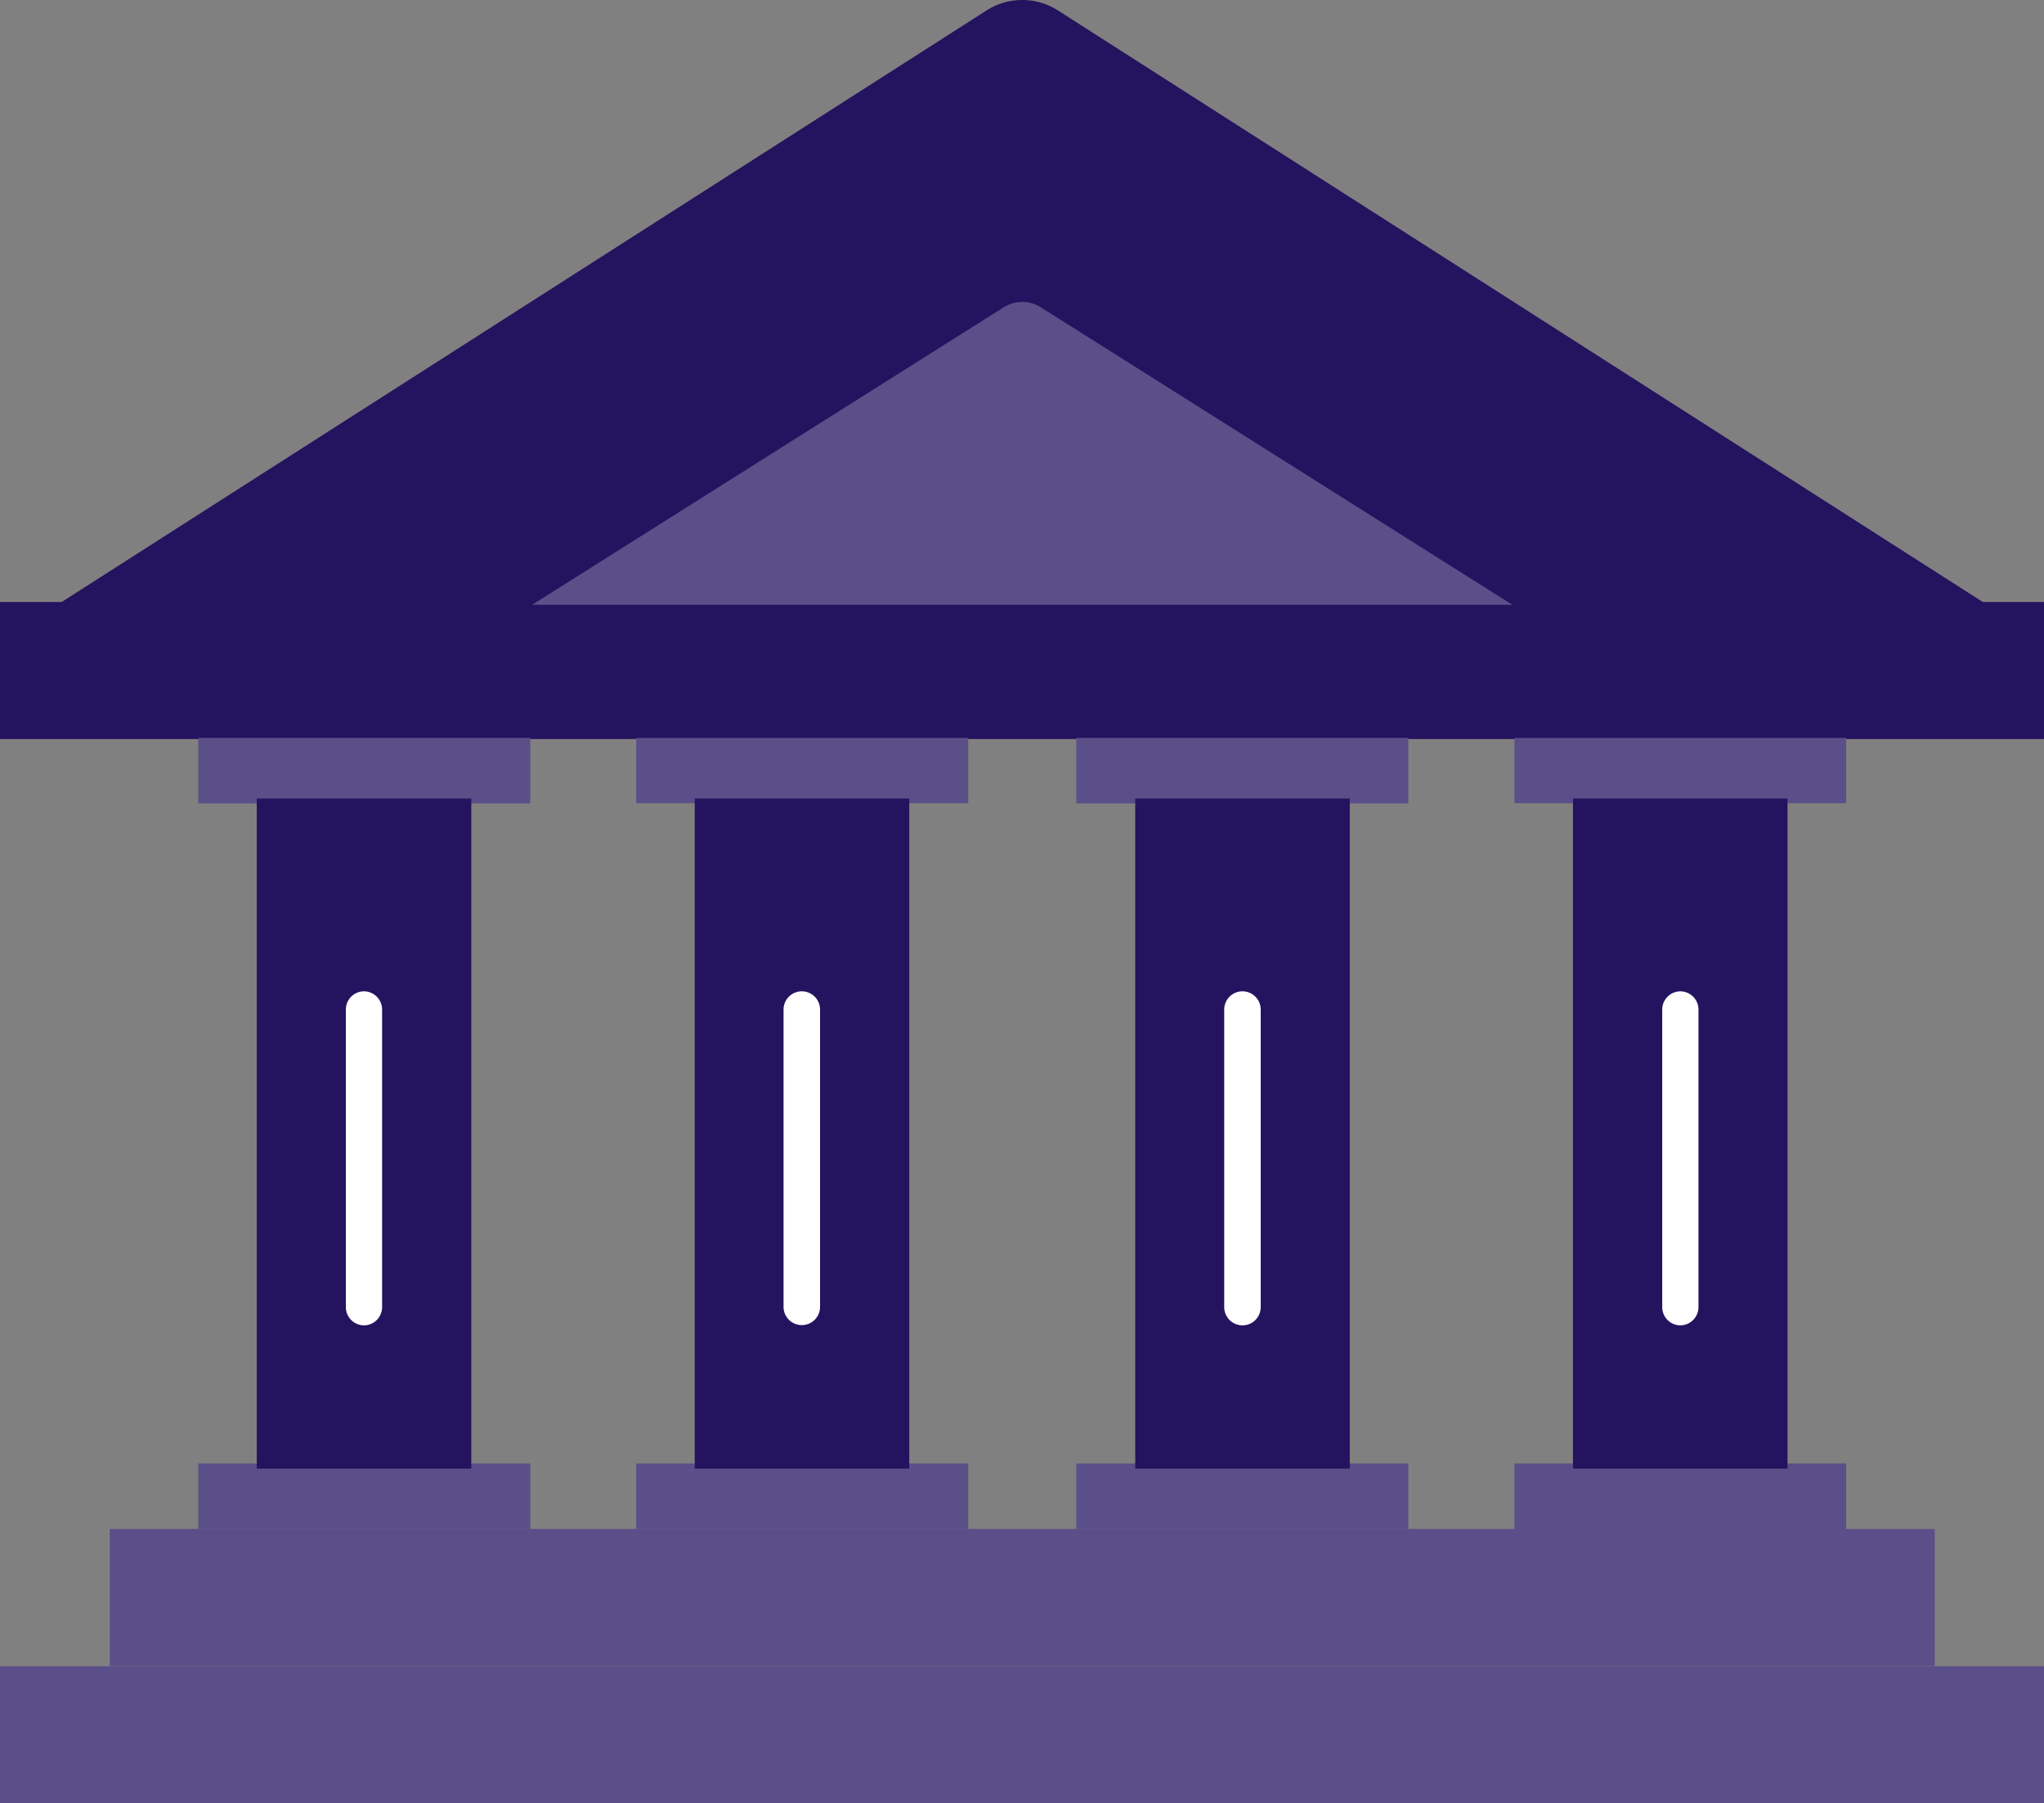 <svg id="Check_Services_Icon_Large" data-name="Check Services Icon Large" xmlns="http://www.w3.org/2000/svg" width="96.188" height="84.85" viewBox="0 0 96.188 84.85">
  <rect x="0" y="0" width="96.188" height="84.85" fill="#808080" stroke="none"/>
  <g id="Group_20641" data-name="Group 20641" transform="translate(0 78.402)">
    <rect id="Rectangle_1122-2" data-name="Rectangle 1122-2" width="96.188" height="6.448" fill="#5a4f89"/>
  </g>
  <g id="Group_20642" data-name="Group 20642" transform="translate(0 28.326)">
    <rect id="Rectangle_1123-2" data-name="Rectangle 1123-2" width="96.188" height="6.448" transform="translate(0 0)" fill="#24135f"/>
  </g>
  <rect id="Rectangle_1124" data-name="Rectangle 1124" width="85.882" height="6.448" transform="translate(5.165 71.943)" fill="#5a4f89"/>
  <rect id="Rectangle_1125" data-name="Rectangle 1125" width="15.625" height="3.083" transform="translate(9.33 68.86)" fill="#5a4f89"/>
  <rect id="Rectangle_1126" data-name="Rectangle 1126" width="15.625" height="3.083" transform="translate(9.33 34.721)" fill="#5a4f89"/>
  <rect id="Rectangle_1127" data-name="Rectangle 1127" width="10.095" height="31.532" transform="translate(12.083 37.573)" fill="#24135f"/>
  <path id="Rectangle_1128" data-name="Rectangle 1128" d="M33.4,63.7h0a.859.859,0,0,1,.859.859h0v14a.859.859,0,0,1-.859.859h0a.859.859,0,0,1-.847-.859h0v-14A.859.859,0,0,1,33.4,63.7Z" transform="translate(-16.278 -17.055)" fill="#fff"/>
  <rect id="Rectangle_1129" data-name="Rectangle 1129" width="15.625" height="3.083" transform="translate(29.937 68.86)" fill="#5a4f89"/>
  <path id="Path_25332" data-name="Path 25332" d="M44.46,53.39H60.085v3.071H44.46Z" transform="translate(-14.523 -18.668)" fill="#5a4f89"/>
  <rect id="Rectangle_1131" data-name="Rectangle 1131" width="10.095" height="31.532" transform="translate(32.694 37.573)" fill="#24135f"/>
  <path id="Rectangle_1132" data-name="Rectangle 1132" d="M51.229,63.7h0a.859.859,0,0,1,.859.847h0v14a.859.859,0,0,1-.859.859h0a.859.859,0,0,1-.859-.859h0V64.559a.859.859,0,0,1,.847-.859Z" transform="translate(-13.497 -17.055)" fill="#fff"/>
  <rect id="Rectangle_1133" data-name="Rectangle 1133" width="15.625" height="3.083" transform="translate(50.65 68.86)" fill="#5a4f89"/>
  <rect id="Rectangle_1134" data-name="Rectangle 1134" width="15.625" height="3.083" transform="translate(50.65 34.721)" fill="#5a4f89"/>
  <rect id="Rectangle_1135" data-name="Rectangle 1135" width="10.095" height="31.532" transform="translate(53.423 37.573)" fill="#24135f"/>
  <path id="Path_25317" data-name="Path 25317" d="M69.029,63.7a.859.859,0,0,1,.859.859v14a.859.859,0,0,1-1.718,0v-14a.859.859,0,0,1,.859-.859Z" transform="translate(-10.56 -17.055)" fill="#fff"/>
  <path id="Path_25331" data-name="Path 25331" d="M80.09,82.81H95.7V85.9H80.09Z" transform="translate(-8.821 -13.95)" fill="#5a4f89"/>
  <path id="Path_25330" data-name="Path 25330" d="M80.09,53.39H95.7v3.071H80.09Z" transform="translate(-8.821 -18.668)" fill="#5a4f89"/>
  <rect id="Rectangle_1139" data-name="Rectangle 1139" width="10.095" height="31.532" transform="translate(74.022 37.573)" fill="#24135f"/>
  <path id="Rectangle_1140" data-name="Rectangle 1140" d="M86.847,63.7h0a.859.859,0,0,1,.859.859h0v14a.859.859,0,0,1-.859.859h0A.859.859,0,0,1,86,78.56h0v-14a.859.859,0,0,1,.847-.859Z" transform="translate(-7.778 -17.055)" fill="#fff"/>
  <path id="Path_1427" data-name="Path 1427" d="M64.778,24.074,20.79,52.206h91.341L68.143,24.074A3.118,3.118,0,0,0,64.778,24.074Z" transform="translate(-18.355 -23.581)" fill="#24135f"/>
  <path id="Path_1428" data-name="Path 1428" d="M62.614,36.036,40.4,50.049H86.533L64.32,36.036A1.647,1.647,0,0,0,62.614,36.036Z" transform="translate(-15.361 -21.59)" fill="#5a4f89"/>
</svg>
